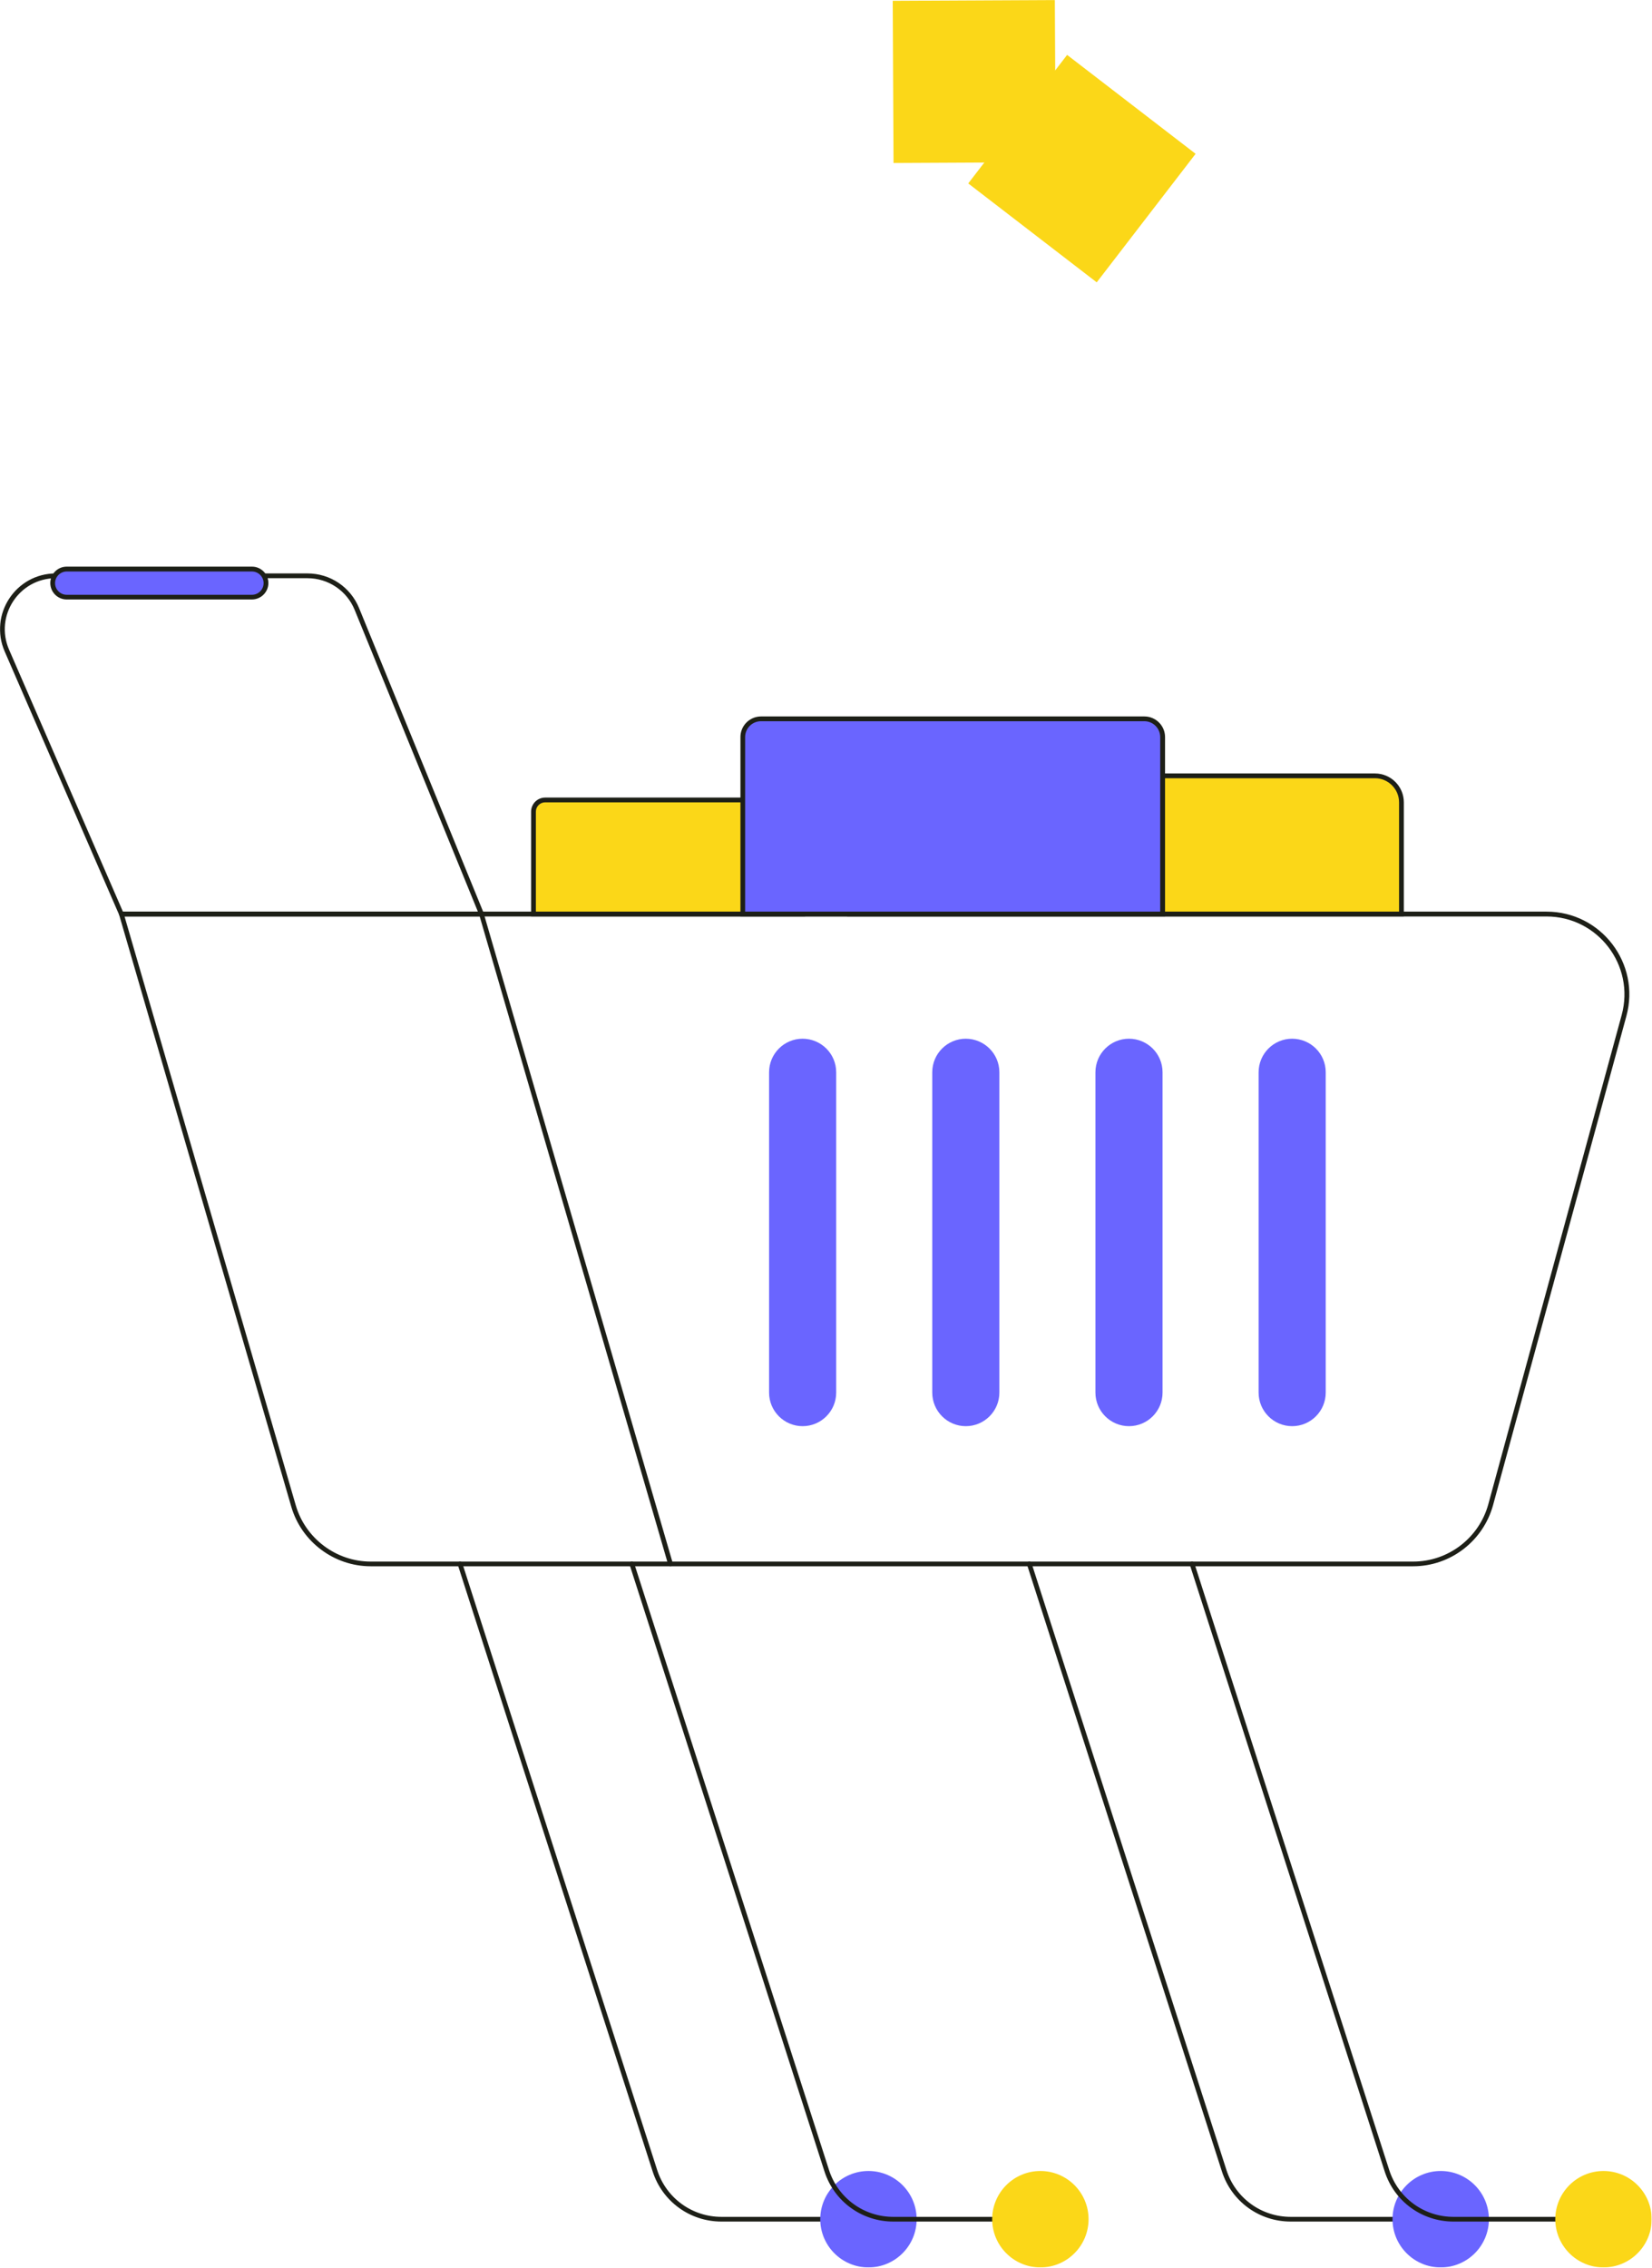 <svg width="2043" height="2804" viewBox="0 0 2043 2804" fill="none" xmlns="http://www.w3.org/2000/svg">
<g clip-path="url(#clip0_486_803)">
<mask id="mask0_486_803" style="mask-type:luminance" maskUnits="userSpaceOnUse" x="0" y="0" width="2043" height="2804">
<path d="M2042.6 0H0V2803.1H2042.6V0Z" fill="white"/>
</mask>
<g mask="url(#mask0_486_803)">
<path d="M1747.6 1936.3H458.402C413.202 1936.3 372.802 1906 360.202 1862.6L147.302 1130.8C147.002 1129.9 147.202 1129 147.802 1128.2C148.402 1127.5 149.202 1127 150.202 1127H1912.6C1980 1127 2029.1 1191.1 2011.3 1256.2L1846.4 1860.9C1834.1 1905.3 1793.6 1936.3 1747.6 1936.3ZM154.002 1132.9L365.802 1861C377.702 1901.9 415.802 1930.5 458.402 1930.5H1747.6C1791 1930.5 1829.2 1901.3 1840.6 1859.5L2005.5 1254.8C2022.2 1193.5 1976.1 1133 1912.5 1133H154.002V1132.9Z" fill="#1D1F17"/>
<path d="M826.303 1934.2L592.603 1130.8C592.103 1129.2 593.003 1127.6 594.603 1127.2C596.203 1126.7 597.803 1127.6 598.203 1129.2L832.003 1932.5C832.503 1934.1 831.603 1935.7 830.003 1936.1C828.503 1936.6 826.803 1935.8 826.303 1934.2Z" fill="#1D1F17"/>
<path d="M1014.4 2746.4H892.2C853.2 2746.4 819 2721.5 807.1 2684.4L566.1 1934.3C565.6 1932.8 566.5 1931.1 568 1930.6C569.6 1930.1 571.2 1931 571.7 1932.5L812.7 2682.6C823.8 2717.3 855.8 2740.6 892.2 2740.6H1014.4C1016 2740.6 1017.3 2741.9 1017.3 2743.5C1017.3 2745.1 1016 2746.4 1014.4 2746.4Z" fill="#1D1F17"/>
<path d="M1722.2 2746.4H1596.2C1557.2 2746.4 1523 2721.5 1511.1 2684.4L1270.1 1934.3C1269.6 1932.8 1270.5 1931.1 1272 1930.6C1273.6 1930.1 1275.2 1931 1275.7 1932.5L1516.7 2682.6C1527.8 2717.3 1559.8 2740.6 1596.2 2740.6H1722.2C1723.8 2740.6 1725.1 2741.9 1725.1 2743.5C1725.2 2745.1 1723.8 2746.4 1722.2 2746.4Z" fill="#1D1F17"/>
<path d="M1841.3 2743.5C1841.3 2776.4 1814.6 2803.1 1781.7 2803.1C1748.8 2803.1 1722.1 2776.4 1722.1 2743.5C1722.1 2710.6 1748.8 2683.9 1781.7 2683.9C1814.6 2683.9 1841.3 2710.6 1841.3 2743.5Z" fill="#6A65FF"/>
<path d="M1923.5 2746.4H1797.5C1758.5 2746.4 1724.3 2721.5 1712.4 2684.4L1471.4 1934.3C1470.9 1932.8 1471.8 1931.1 1473.3 1930.6C1474.9 1930.1 1476.5 1931 1477 1932.5L1718 2682.6C1729.1 2717.3 1761.1 2740.6 1797.5 2740.6H1923.5C1925.1 2740.6 1926.4 2741.9 1926.4 2743.5C1926.5 2745.1 1925.2 2746.4 1923.5 2746.4Z" fill="#1D1F17"/>
<path d="M2042.6 2743.5C2042.6 2776.4 2015.9 2803.1 1983 2803.1C1950.1 2803.1 1923.4 2776.4 1923.4 2743.5C1923.4 2710.6 1950.1 2683.9 1983 2683.9C2015.9 2683.9 2042.6 2710.6 2042.6 2743.5Z" fill="#FBD718"/>
<path d="M1133.6 2743.5C1133.6 2776.4 1106.9 2803.1 1074 2803.1C1041.1 2803.1 1014.4 2776.4 1014.4 2743.5C1014.4 2710.6 1041.1 2683.9 1074 2683.9C1106.9 2683.9 1133.6 2710.6 1133.6 2743.5Z" fill="#6A65FF"/>
<path d="M1226.9 2746.4H1104.7C1065.7 2746.4 1031.5 2721.5 1019.6 2684.4L778.6 1934.3C778.1 1932.8 779 1931.1 780.5 1930.6C782.1 1930.1 783.7 1931 784.2 1932.5L1025.2 2682.6C1036.3 2717.3 1068.3 2740.6 1104.7 2740.6H1226.9C1228.5 2740.6 1229.8 2741.9 1229.8 2743.5C1229.9 2745.1 1228.5 2746.4 1226.9 2746.4Z" fill="#1D1F17"/>
<path d="M1346.2 2743.5C1346.2 2776.4 1319.5 2803.1 1286.6 2803.1C1253.7 2803.1 1227 2776.4 1227 2743.5C1227 2710.6 1253.7 2683.9 1286.6 2683.9C1319.5 2683.9 1346.2 2710.6 1346.2 2743.5Z" fill="#FBD718"/>
<path d="M1639.5 1325.6V1721.6C1639.5 1744.5 1620.9 1763.1 1598 1763.1C1575.1 1763.1 1556.5 1744.5 1556.5 1721.6V1325.6C1556.5 1302.7 1575.1 1284.1 1598 1284.1C1621 1284.2 1639.5 1302.7 1639.5 1325.6Z" fill="#6A65FF"/>
<path d="M1437.7 1325.6V1721.6C1437.7 1744.5 1419.1 1763.1 1396.2 1763.1C1373.3 1763.1 1354.7 1744.5 1354.7 1721.6V1325.6C1354.7 1302.7 1373.3 1284.1 1396.2 1284.1C1419.2 1284.2 1437.7 1302.7 1437.7 1325.6Z" fill="#6A65FF"/>
<path d="M1235.9 1325.6V1721.6C1235.9 1744.5 1217.3 1763.1 1194.4 1763.1C1171.5 1763.1 1152.9 1744.5 1152.9 1721.6V1325.6C1152.9 1302.7 1171.5 1284.1 1194.4 1284.1C1217.3 1284.2 1235.9 1302.7 1235.9 1325.6Z" fill="#6A65FF"/>
<path d="M1034.1 1325.6V1721.6C1034.1 1744.5 1015.5 1763.1 992.602 1763.1C969.702 1763.1 951.102 1744.5 951.102 1721.6V1325.6C951.102 1302.7 969.702 1284.1 992.602 1284.1C1015.5 1284.2 1034.1 1302.7 1034.1 1325.6Z" fill="#6A65FF"/>
<path d="M595.401 1132.9H150.101C148.901 1132.9 147.901 1132.2 147.401 1131.1L5.801 805.4C-13.999 759.9 19.301 708.9 69.101 708.9H380.201C408.401 708.9 433.401 725.7 444.101 751.8L598.201 1128.8C598.601 1129.7 598.501 1130.7 597.901 1131.5C597.301 1132.4 596.401 1132.9 595.401 1132.9ZM152.001 1127H591.001L438.601 754C428.901 730.2 405.901 714.8 380.201 714.8H69.101C23.601 714.8 -6.899 761.4 11.201 803.1L152.001 1127Z" fill="#1D1F17"/>
<path d="M992.599 1003.4V1129.9H659.699V1003.4C659.699 995.4 666.199 988.9 674.199 988.9H978.199C986.199 988.9 992.599 995.4 992.599 1003.4Z" fill="#FBD718"/>
<path d="M995.601 1132.9H656.801V1003.4C656.801 993.8 664.601 986 674.201 986H978.201C987.801 986 995.601 993.8 995.601 1003.4V1132.9ZM662.601 1127H989.701V1003.4C989.701 997 984.501 991.9 978.201 991.9H674.201C667.801 991.9 662.701 997.1 662.701 1003.4V1127H662.601Z" fill="#1D1F17"/>
<path d="M1733.1 991.9V1129.9H1050.3V991.9C1050.3 973.8 1065 959.1 1083.1 959.1H1700.3C1718.4 959.1 1733.1 973.8 1733.1 991.9Z" fill="#FBD718"/>
<path d="M1736.1 1132.9H1047.5V991.9C1047.5 972.2 1063.5 956.2 1083.2 956.2H1700.4C1720.1 956.2 1736.1 972.2 1736.1 991.9V1132.9ZM1053.3 1127H1730.2V991.9C1730.2 975.5 1716.8 962.1 1700.4 962.1H1083.2C1066.8 962.1 1053.4 975.5 1053.4 991.9V1127H1053.3Z" fill="#1D1F17"/>
<path d="M1437.7 911.2V1129.9H918.598V911.2C918.598 898.7 928.698 888.7 941.098 888.7H1415.2C1427.6 888.7 1437.7 898.8 1437.7 911.2Z" fill="#6A65FF"/>
<path d="M1440.7 1132.9H915.699V911.2C915.699 897.1 927.099 885.7 941.199 885.7H1415.3C1429.3 885.7 1440.8 897.1 1440.8 911.2V1132.9H1440.7ZM921.499 1127H1434.8V911.2C1434.8 900.4 1426 891.6 1415.2 891.6H941.099C930.299 891.6 921.499 900.4 921.499 911.2V1127Z" fill="#1D1F17"/>
<path d="M328.899 720.9C328.899 730.5 321.099 738.2 311.599 738.2H82.499C72.899 738.2 65.199 730.4 65.199 720.9C65.199 711.3 72.999 703.6 82.499 703.6H311.599C321.099 703.5 328.899 711.3 328.899 720.9Z" fill="#6A65FF"/>
<path d="M311.499 741.1H82.499C71.299 741.1 62.199 732 62.199 720.8C62.199 709.6 71.299 700.5 82.499 700.5H311.599C322.799 700.5 331.899 709.6 331.899 720.8C331.899 732 322.699 741.1 311.499 741.1ZM82.499 706.5C74.599 706.5 68.099 713 68.099 720.9C68.099 728.8 74.599 735.3 82.499 735.3H311.599C319.499 735.3 325.999 728.8 325.999 720.9C325.999 713 319.499 706.5 311.599 706.5H82.499Z" fill="#1D1F17"/>
<path d="M1319.69 67.871L1197.41 226.767L1356.3 349.052L1478.59 190.156L1319.69 67.871Z" fill="#FBD718"/>
<path d="M1304.52 0.001L1104.02 1.001L1105.02 201.501L1305.52 200.501L1304.52 0.001Z" fill="#FBD718"/>
</g>
</g>
<defs>
<clipPath id="clip0_486_803">
<rect width="2043" height="2804" fill="white"/>
</clipPath>
</defs>
</svg>
